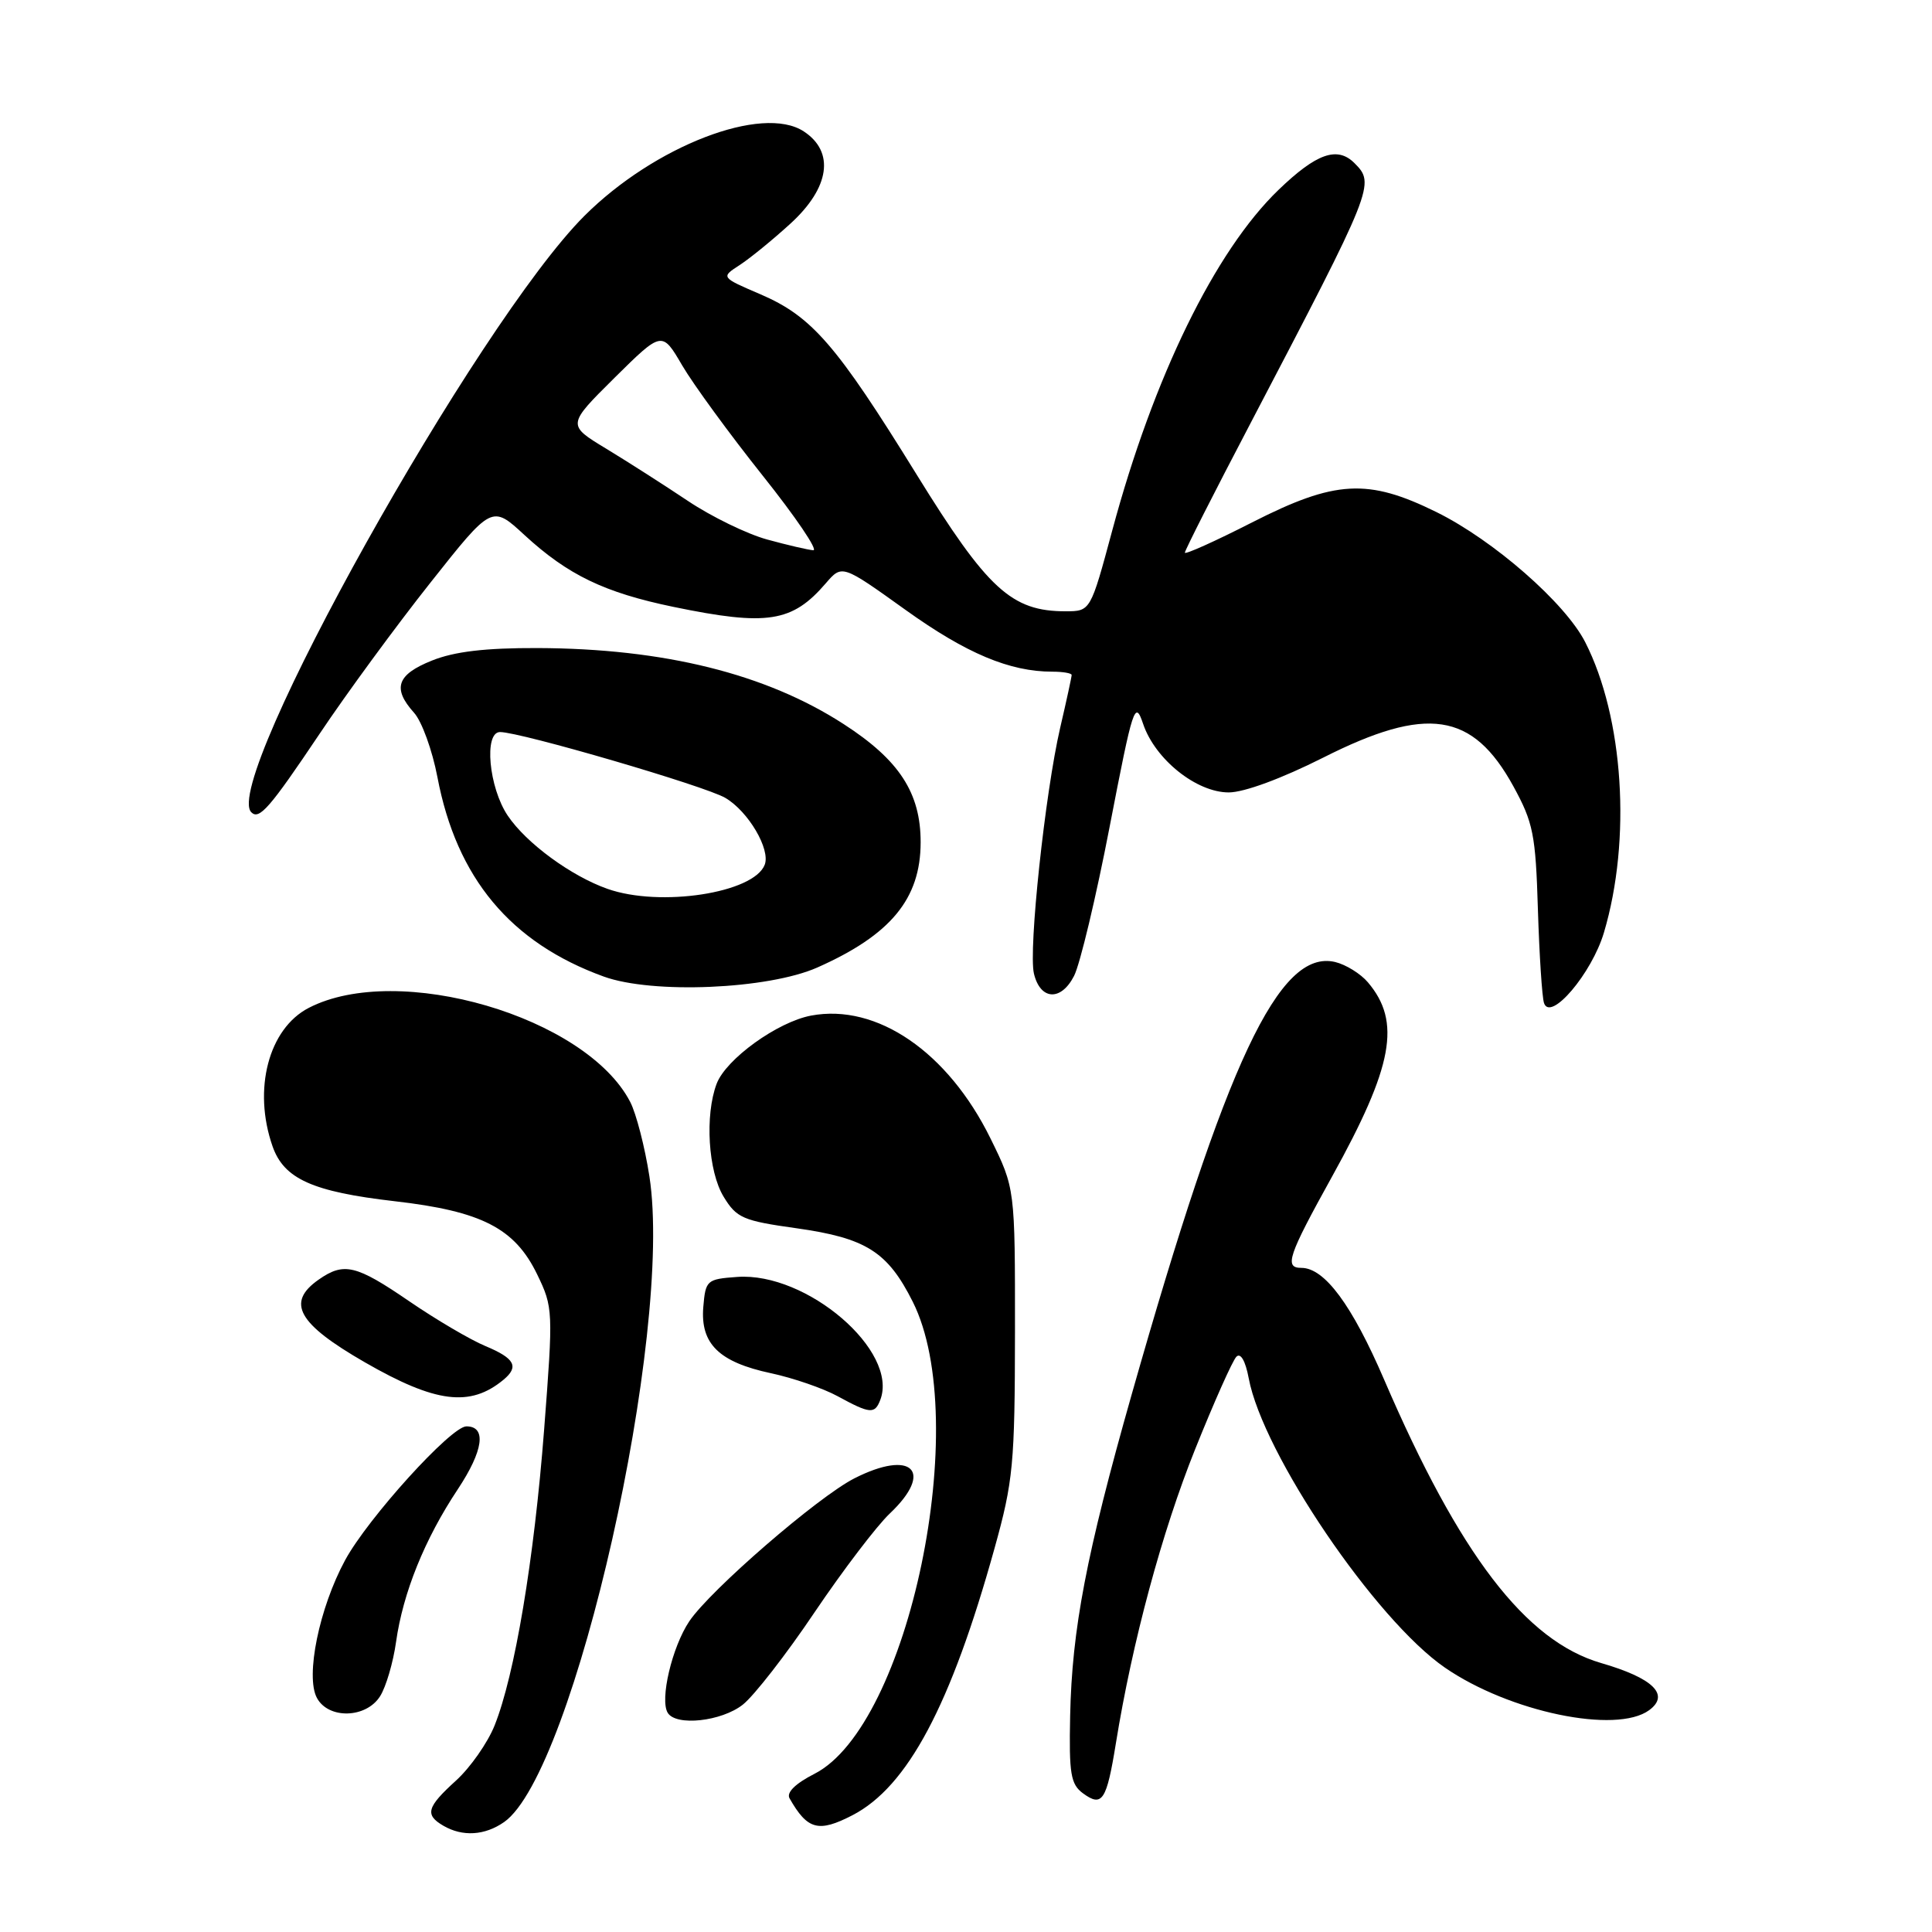 <?xml version="1.0" encoding="UTF-8" standalone="no"?>
<!DOCTYPE svg PUBLIC "-//W3C//DTD SVG 1.1//EN" "http://www.w3.org/Graphics/SVG/1.1/DTD/svg11.dtd" >
<svg xmlns="http://www.w3.org/2000/svg" xmlns:xlink="http://www.w3.org/1999/xlink" version="1.1" viewBox="0 0 256 256">
 <g >
 <path fill="currentColor"
d=" M 66.80 241.43 C 76.13 234.89 89.26 176.56 86.05 155.88 C 85.45 151.99 84.30 147.55 83.51 146.02 C 77.67 134.72 52.75 127.43 40.91 133.55 C 35.59 136.30 33.48 144.35 36.11 151.88 C 37.62 156.21 41.40 157.91 52.31 159.17 C 63.83 160.49 68.21 162.75 71.17 168.85 C 73.30 173.24 73.31 173.67 72.10 189.42 C 70.77 206.69 68.21 221.96 65.53 228.65 C 64.61 230.94 62.32 234.21 60.43 235.93 C 56.54 239.46 56.26 240.47 58.75 241.92 C 61.29 243.40 64.24 243.22 66.80 241.43 Z  M 112.95 240.53 C 120.26 236.75 125.99 225.99 131.78 205.16 C 134.26 196.24 134.47 194.03 134.49 176.48 C 134.50 157.46 134.50 157.46 131.25 150.86 C 125.61 139.39 116.19 132.94 107.48 134.57 C 103.02 135.41 96.21 140.32 94.96 143.60 C 93.38 147.77 93.83 155.22 95.89 158.58 C 97.60 161.39 98.44 161.76 105.54 162.75 C 114.76 164.05 117.62 165.86 120.95 172.50 C 128.86 188.29 120.45 228.65 107.92 235.04 C 105.39 236.33 104.18 237.52 104.62 238.29 C 107.00 242.47 108.45 242.85 112.95 240.53 Z  M 147.86 231.00 C 150.03 217.57 153.97 202.96 158.37 192.01 C 160.87 185.78 163.32 180.28 163.83 179.77 C 164.39 179.21 165.03 180.33 165.46 182.62 C 167.33 192.63 182.26 214.64 191.46 220.97 C 200.00 226.85 214.16 229.80 218.52 226.61 C 221.31 224.57 219.06 222.36 212.15 220.36 C 202.15 217.45 193.39 206.01 183.41 182.82 C 179.14 172.90 175.51 168.00 172.44 168.00 C 170.14 168.00 170.66 166.45 176.51 155.89 C 184.61 141.27 185.69 135.40 181.26 130.17 C 180.29 129.02 178.33 127.81 176.91 127.47 C 169.49 125.72 162.50 140.59 149.96 184.75 C 143.94 205.96 142.04 215.88 141.80 227.37 C 141.64 235.04 141.87 236.43 143.51 237.63 C 146.05 239.49 146.63 238.60 147.86 231.00 Z  M 98.42 225.88 C 99.90 224.72 104.19 219.21 107.94 213.63 C 111.70 208.06 116.18 202.18 117.89 200.56 C 123.83 194.95 120.85 191.99 113.19 195.90 C 108.34 198.38 94.14 210.67 91.34 214.82 C 89.05 218.23 87.40 225.22 88.48 226.96 C 89.58 228.76 95.60 228.10 98.42 225.88 Z  M 50.37 224.75 C 51.15 223.51 52.10 220.28 52.48 217.56 C 53.40 211.04 56.27 203.94 60.65 197.35 C 64.06 192.21 64.50 189.00 61.80 189.00 C 59.77 189.00 48.75 201.16 45.73 206.73 C 42.30 213.06 40.45 222.10 41.99 224.98 C 43.52 227.83 48.52 227.70 50.37 224.75 Z  M 116.64 185.50 C 119.12 179.03 106.90 168.53 97.68 169.20 C 93.65 169.49 93.49 169.63 93.19 173.19 C 92.79 178.06 95.27 180.49 102.16 181.96 C 105.10 182.59 109.08 183.96 111.00 185.01 C 115.29 187.35 115.91 187.40 116.64 185.50 Z  M 66.72 182.82 C 68.80 181.09 68.22 179.99 64.34 178.37 C 62.32 177.53 57.77 174.85 54.22 172.42 C 47.18 167.60 45.57 167.21 42.22 169.56 C 37.89 172.59 39.45 175.39 48.34 180.51 C 57.72 185.91 62.30 186.49 66.72 182.82 Z  M 212.53 123.57 C 216.19 111.27 215.14 95.07 210.05 85.09 C 207.40 79.89 197.89 71.58 190.35 67.86 C 181.25 63.37 176.93 63.61 165.91 69.22 C 161.01 71.72 157.00 73.52 157.00 73.23 C 157.00 72.93 160.91 65.22 165.69 56.10 C 182.09 24.75 182.24 24.38 179.47 21.61 C 177.20 19.34 174.43 20.32 169.41 25.16 C 161.00 33.26 152.84 49.98 147.39 70.25 C 144.50 80.99 144.50 80.99 141.21 81.00 C 134.03 81.00 130.87 78.11 121.44 62.85 C 110.83 45.68 107.58 41.92 100.75 38.99 C 95.51 36.74 95.51 36.74 98.01 35.12 C 99.38 34.23 102.41 31.76 104.75 29.62 C 109.95 24.87 110.64 20.12 106.50 17.41 C 101.02 13.82 86.71 19.34 77.43 28.61 C 63.22 42.82 29.27 103.60 33.30 107.63 C 34.35 108.68 35.74 107.08 42.33 97.26 C 45.92 91.89 52.54 82.87 57.03 77.21 C 65.18 66.91 65.18 66.91 69.49 70.89 C 75.25 76.19 80.08 78.52 89.26 80.42 C 101.67 82.98 104.97 82.47 109.43 77.28 C 111.58 74.79 111.58 74.79 120.01 80.83 C 128.05 86.59 133.79 89.00 139.44 89.00 C 140.85 89.00 142.00 89.20 142.00 89.44 C 142.00 89.68 141.32 92.83 140.48 96.43 C 138.48 105.07 136.26 125.85 137.00 129.00 C 137.84 132.54 140.59 132.70 142.32 129.31 C 143.11 127.77 145.24 118.85 147.04 109.51 C 150.13 93.52 150.39 92.72 151.47 95.92 C 153.05 100.61 158.53 105.00 162.81 105.00 C 164.85 105.00 169.83 103.16 175.33 100.39 C 189.07 93.45 195.13 94.36 200.52 104.17 C 203.16 108.99 203.48 110.56 203.78 120.50 C 203.97 126.55 204.33 132.13 204.59 132.91 C 205.44 135.44 210.92 128.99 212.53 123.57 Z  M 108.30 128.20 C 118.03 123.88 121.98 119.10 121.99 111.62 C 122.00 105.07 119.16 100.70 111.78 95.94 C 101.48 89.28 87.99 85.93 71.21 85.87 C 64.31 85.85 60.21 86.33 57.23 87.53 C 52.58 89.39 51.96 91.21 54.86 94.44 C 55.89 95.57 57.28 99.41 57.96 102.97 C 60.50 116.35 67.65 124.92 80.00 129.40 C 86.45 131.74 101.77 131.09 108.30 128.20 Z  M 101.66 71.49 C 98.99 70.76 94.27 68.46 91.16 66.38 C 88.05 64.30 83.17 61.18 80.32 59.45 C 75.13 56.31 75.13 56.31 81.42 50.07 C 87.72 43.84 87.72 43.84 90.40 48.43 C 91.88 50.95 96.67 57.51 101.05 63.01 C 105.43 68.50 108.45 72.96 107.76 72.91 C 107.07 72.86 104.32 72.22 101.66 71.49 Z  M 80.50 117.78 C 75.67 116.08 69.73 111.72 67.28 108.08 C 64.77 104.36 64.09 97.00 66.26 97.00 C 68.97 97.00 93.47 104.16 96.12 105.73 C 99.17 107.53 102.11 112.54 101.33 114.58 C 99.89 118.34 87.47 120.24 80.50 117.78 Z "/>
</g>
</svg>